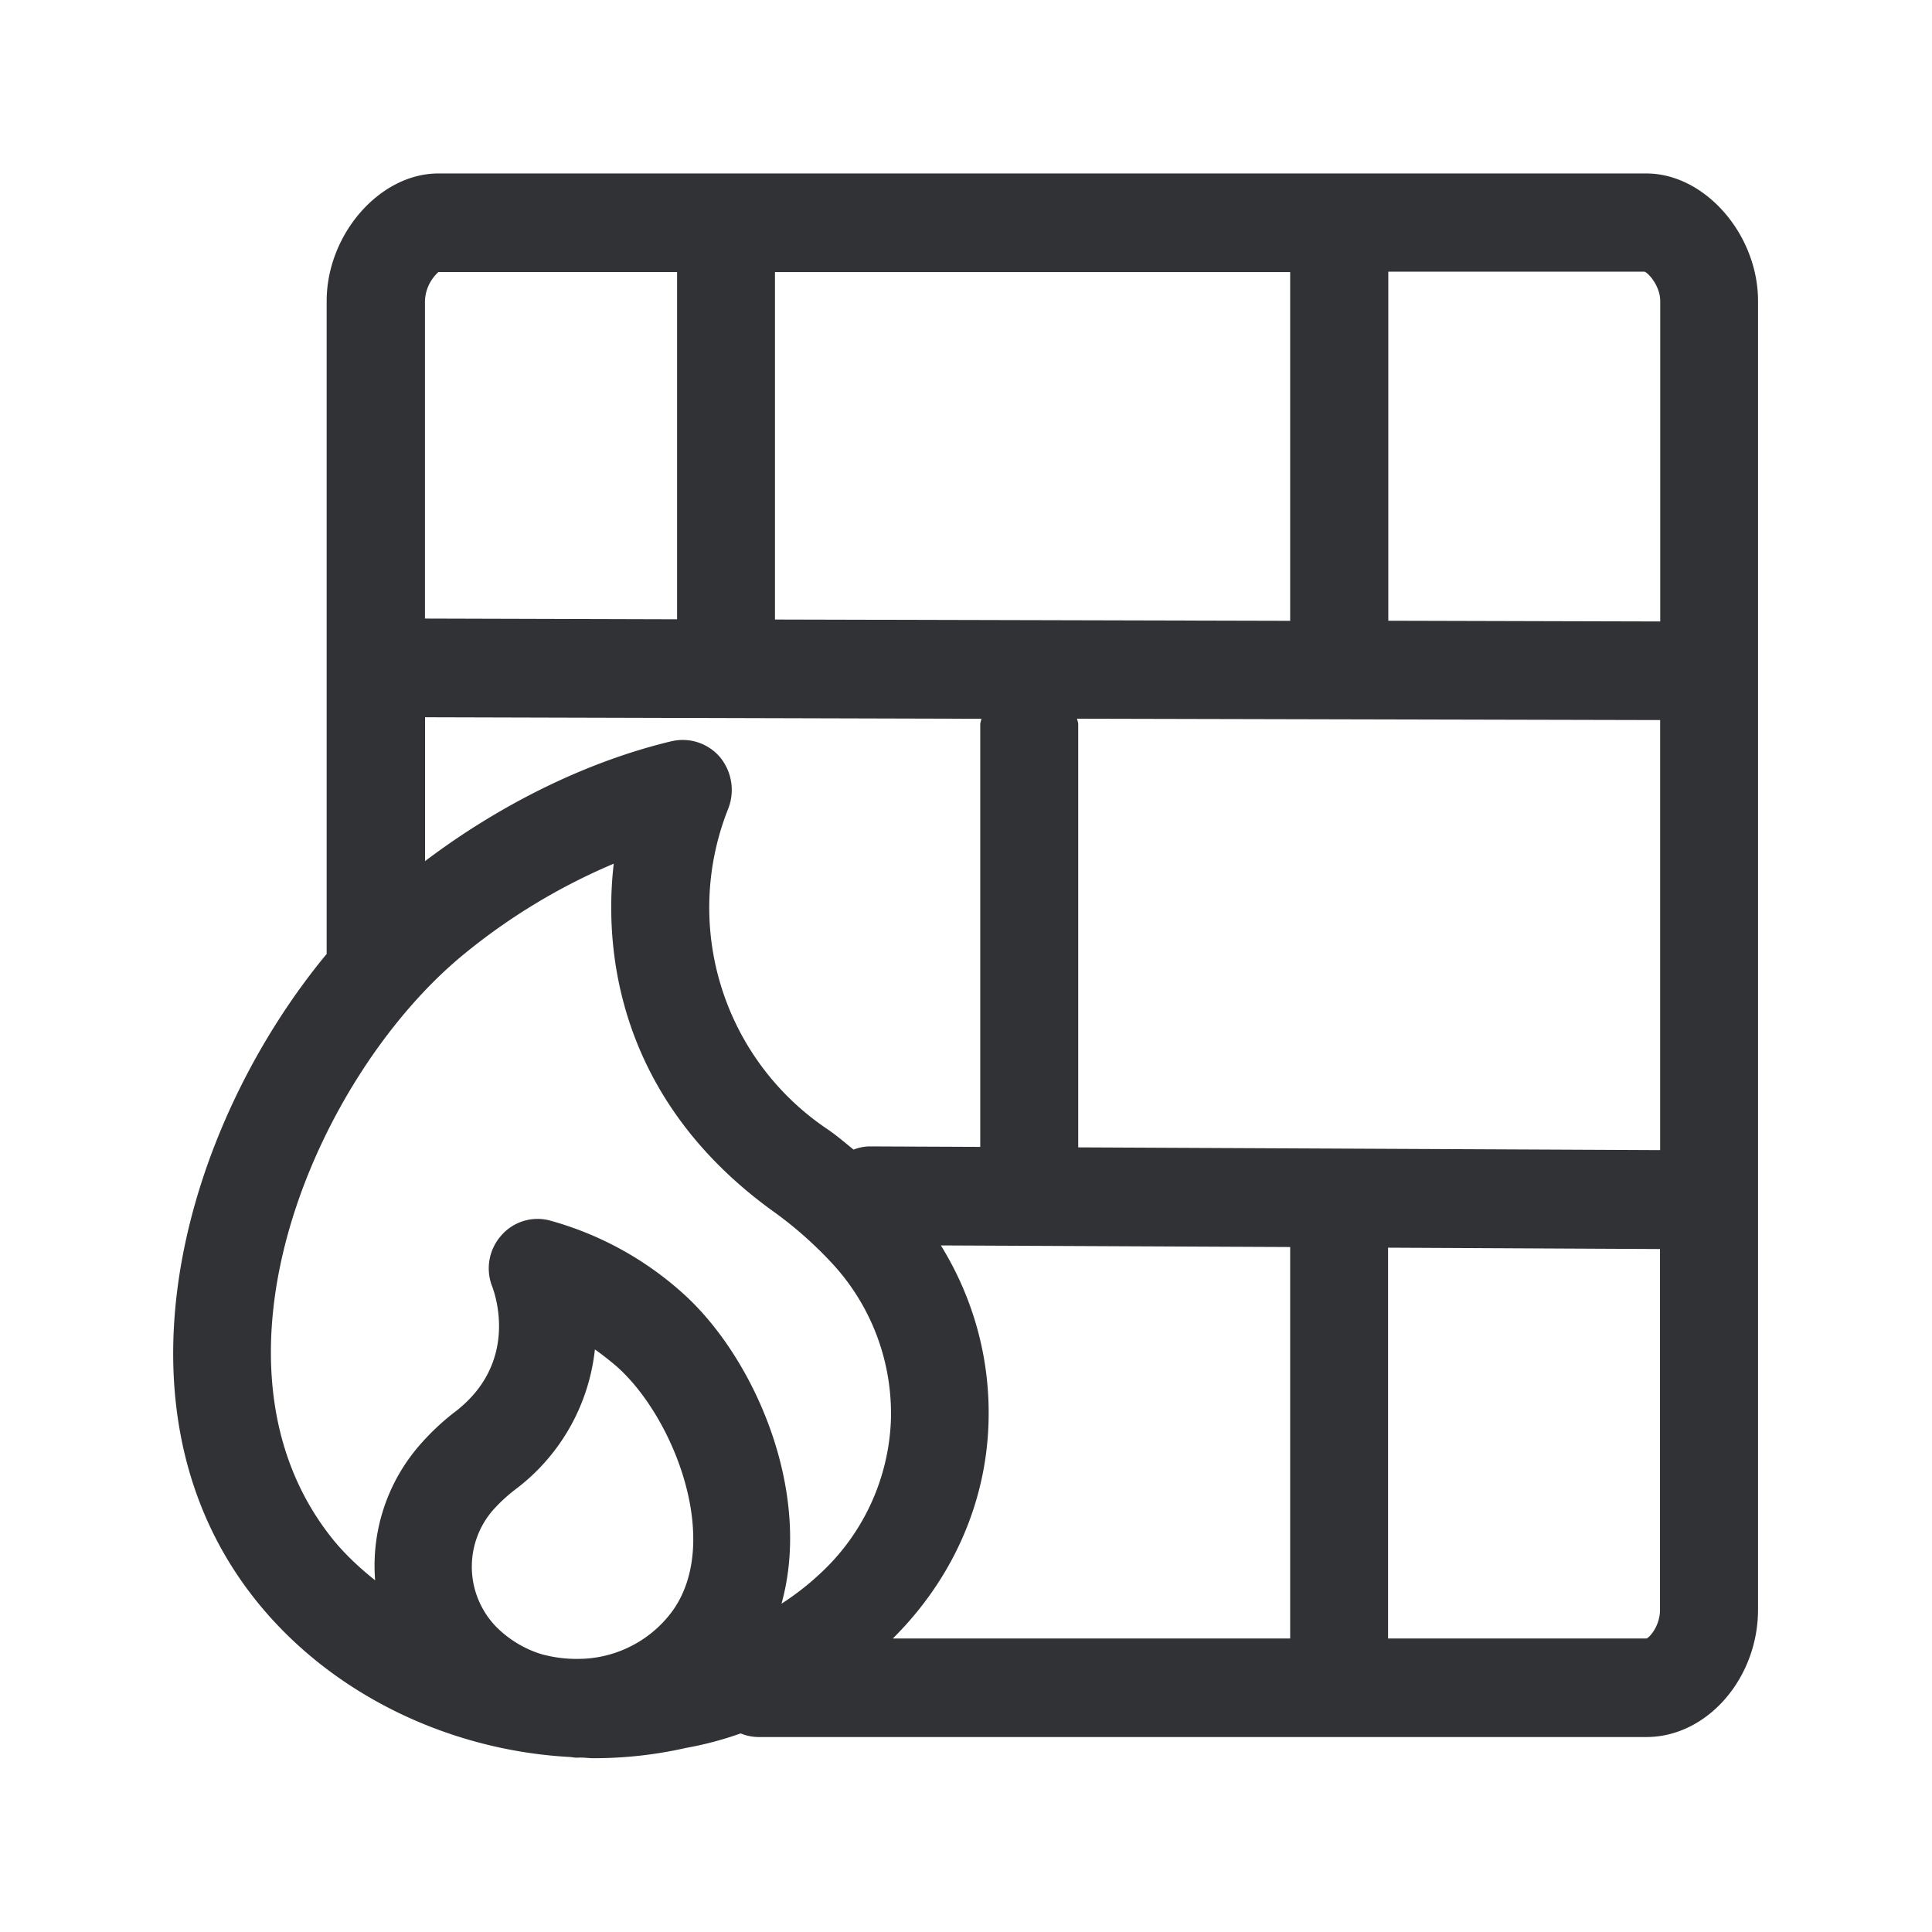 <svg xmlns="http://www.w3.org/2000/svg" width="24" height="24" fill="none"><path fill="#313235" d="M5.444 2.155h15.009c.725 0 1.386.756 1.386 1.585v16.253c0 .86-.636 1.585-1.386 1.585H9.422a.587.587 0 0 1-.221-.045 4.245 4.245 0 0 1-.678.18 5.171 5.171 0 0 1-1.154.128c-.027 0-.053-.002-.08-.004a1.135 1.135 0 0 0-.086-.004l-.02.001a.335.335 0 0 1-.071-.004c-.017-.003-.035-.005-.051-.005-1.507-.087-2.978-.793-3.908-1.978-1.882-2.4-.843-5.885.905-7.997V3.74c0-.829.66-1.585 1.386-1.585Zm15.18 5.566V3.74c0-.18-.138-.342-.194-.365h-3.184v4.336l3.378.009ZM5.447 3.379a.509.509 0 0 0-.168.359v3.946l3.132.009V3.379H5.447Zm.314 8.476c-1.818 1.49-3.367 5.048-1.653 7.233.16.204.348.38.552.543a2.282 2.282 0 0 1 .552-1.678c.134-.154.288-.3.454-.425.781-.611.484-1.451.448-1.547a.615.615 0 0 1 .11-.63.596.596 0 0 1 .604-.19 4.086 4.086 0 0 1 1.636.888c.905.798 1.633 2.476 1.244 3.873.154-.1.308-.215.459-.355a2.735 2.735 0 0 0 .9-1.919 2.746 2.746 0 0 0-.757-1.983 4.858 4.858 0 0 0-.731-.636c-1.779-1.297-2.101-3.028-1.955-4.3a7.602 7.602 0 0 0-1.863 1.126Zm11.482 8.499h3.21c.042-.014.17-.163.168-.359v-4.479l-3.378-.017v4.855Zm-3.85-6.101 7.23.034V8.945l-7.243-.017c.001.011.004.02.007.03a.121.121 0 0 1 .007.037v5.258Zm2.634 6.1v-4.862l-4.339-.02c.412.667.62 1.435.591 2.225-.036 1.008-.465 1.94-1.188 2.658h4.936Zm-6.4-12.657 6.4.016V3.38h-6.4v4.317ZM8.343 9.208a.607.607 0 0 1 .607.205.64.64 0 0 1 .093.641 3.316 3.316 0 0 0 1.246 3.98c.086.06.166.125.246.191l.068.056a.567.567 0 0 1 .196-.04h.003l1.375.006V8.998c0-.014.004-.026.007-.039a.183.183 0 0 0 .007-.03L5.28 8.91v1.787c.938-.708 2.011-1.238 3.065-1.49Zm-1.11 11.398h.011a1.457 1.457 0 0 0 1.104-.586c.63-.862.025-2.417-.689-3.047a3.888 3.888 0 0 0-.269-.21 2.51 2.51 0 0 1-.989 1.74 2.002 2.002 0 0 0-.283.263 1.072 1.072 0 0 0 .048 1.445c.291.291.62.353.622.353.151.036.3.048.445.042Z"/></svg>